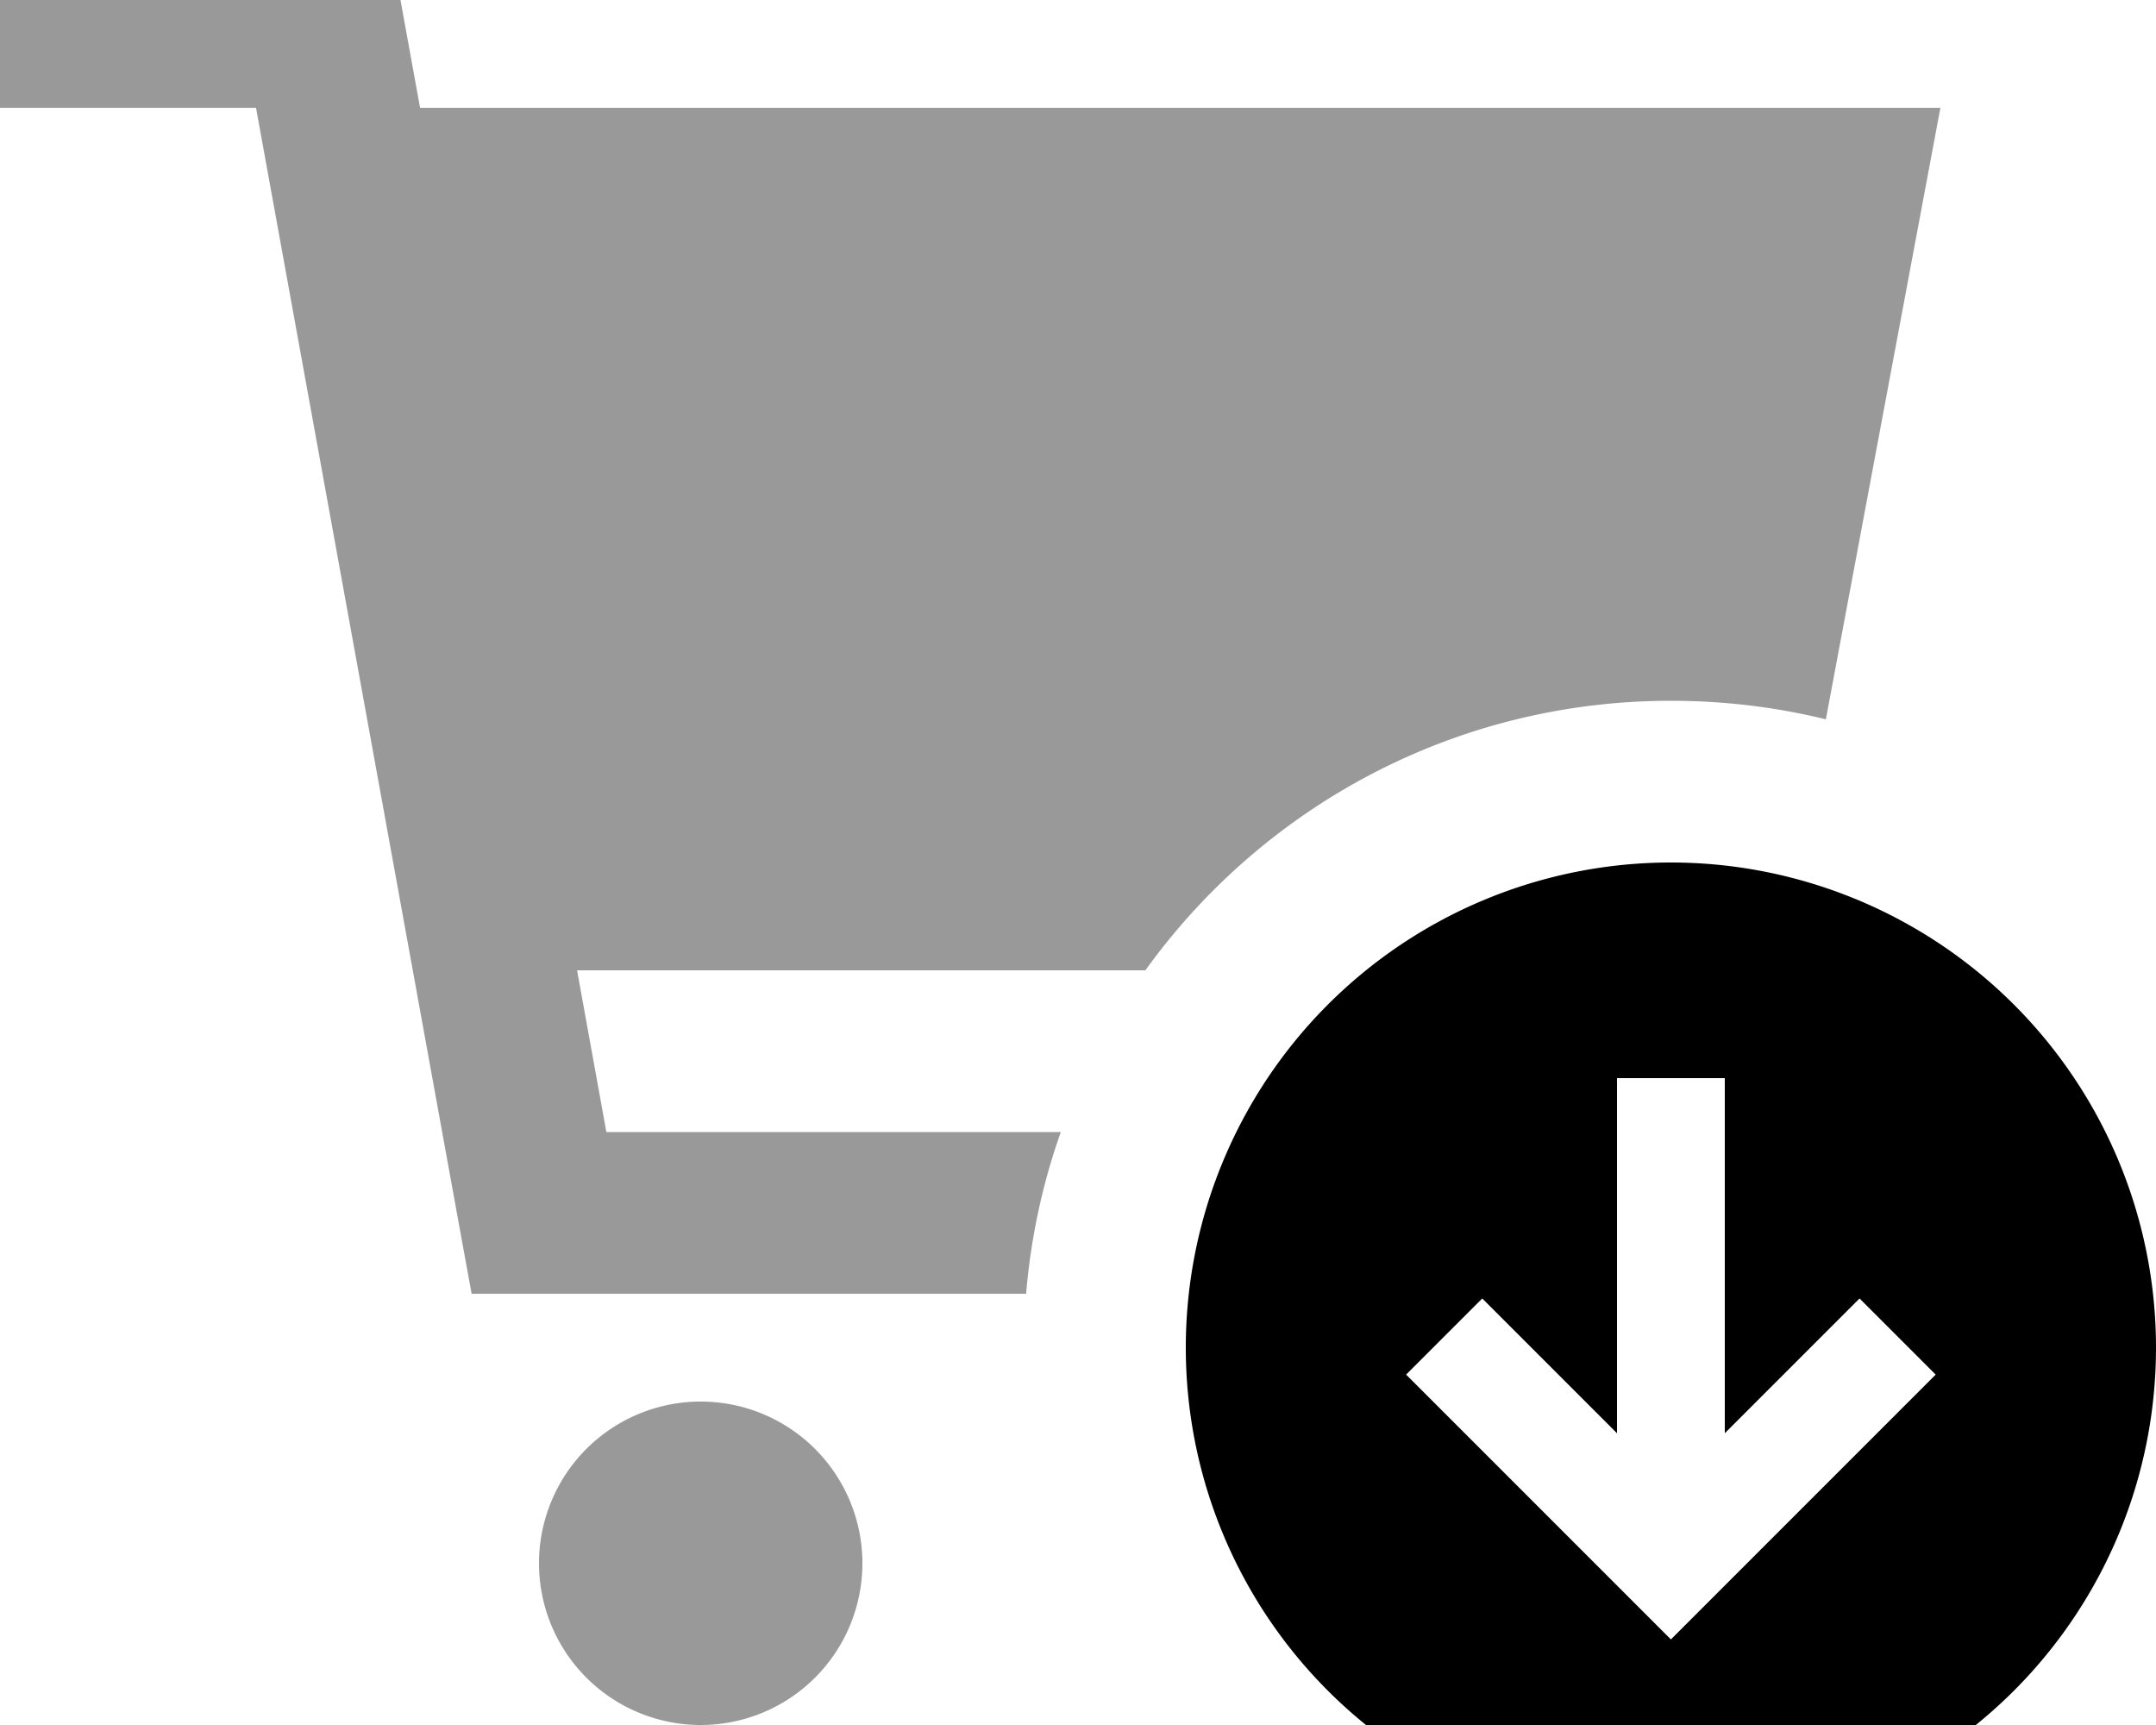 <svg xmlns="http://www.w3.org/2000/svg" viewBox="0 0 640 512"><!--! Font Awesome Pro 7.1.0 by @fontawesome - https://fontawesome.com License - https://fontawesome.com/license (Commercial License) Copyright 2025 Fonticons, Inc. --><path opacity=".4" fill="currentColor" d="M0-16l116 0c2.1 11.7 5 27.7 8.7 48L576 32 542 213.5c-14.7-3.6-30.1-5.5-46-5.5-64.2 0-121.1 31.5-156 80l-168.7 0 8.7 48 134.9 0c-5.4 15.2-8.9 31.3-10.3 48L140 384 136.4 364.3 76 32 0 32 0-16zM256 464a48 48 0 1 1 -96 0 48 48 0 1 1 96 0z"/><path fill="currentColor" d="M352 400a144 144 0 1 0 288 0 144 144 0 1 0 -288 0zm211.3 19.3l-56 56-11.3 11.3-11.3-11.3-56-56-11.3-11.3 22.6-22.6c4.6 4.6 18 18 40 40l0-105.4 32 0 0 105.4c22-22 35.4-35.4 40-40l22.6 22.6-11.3 11.3z"/></svg>